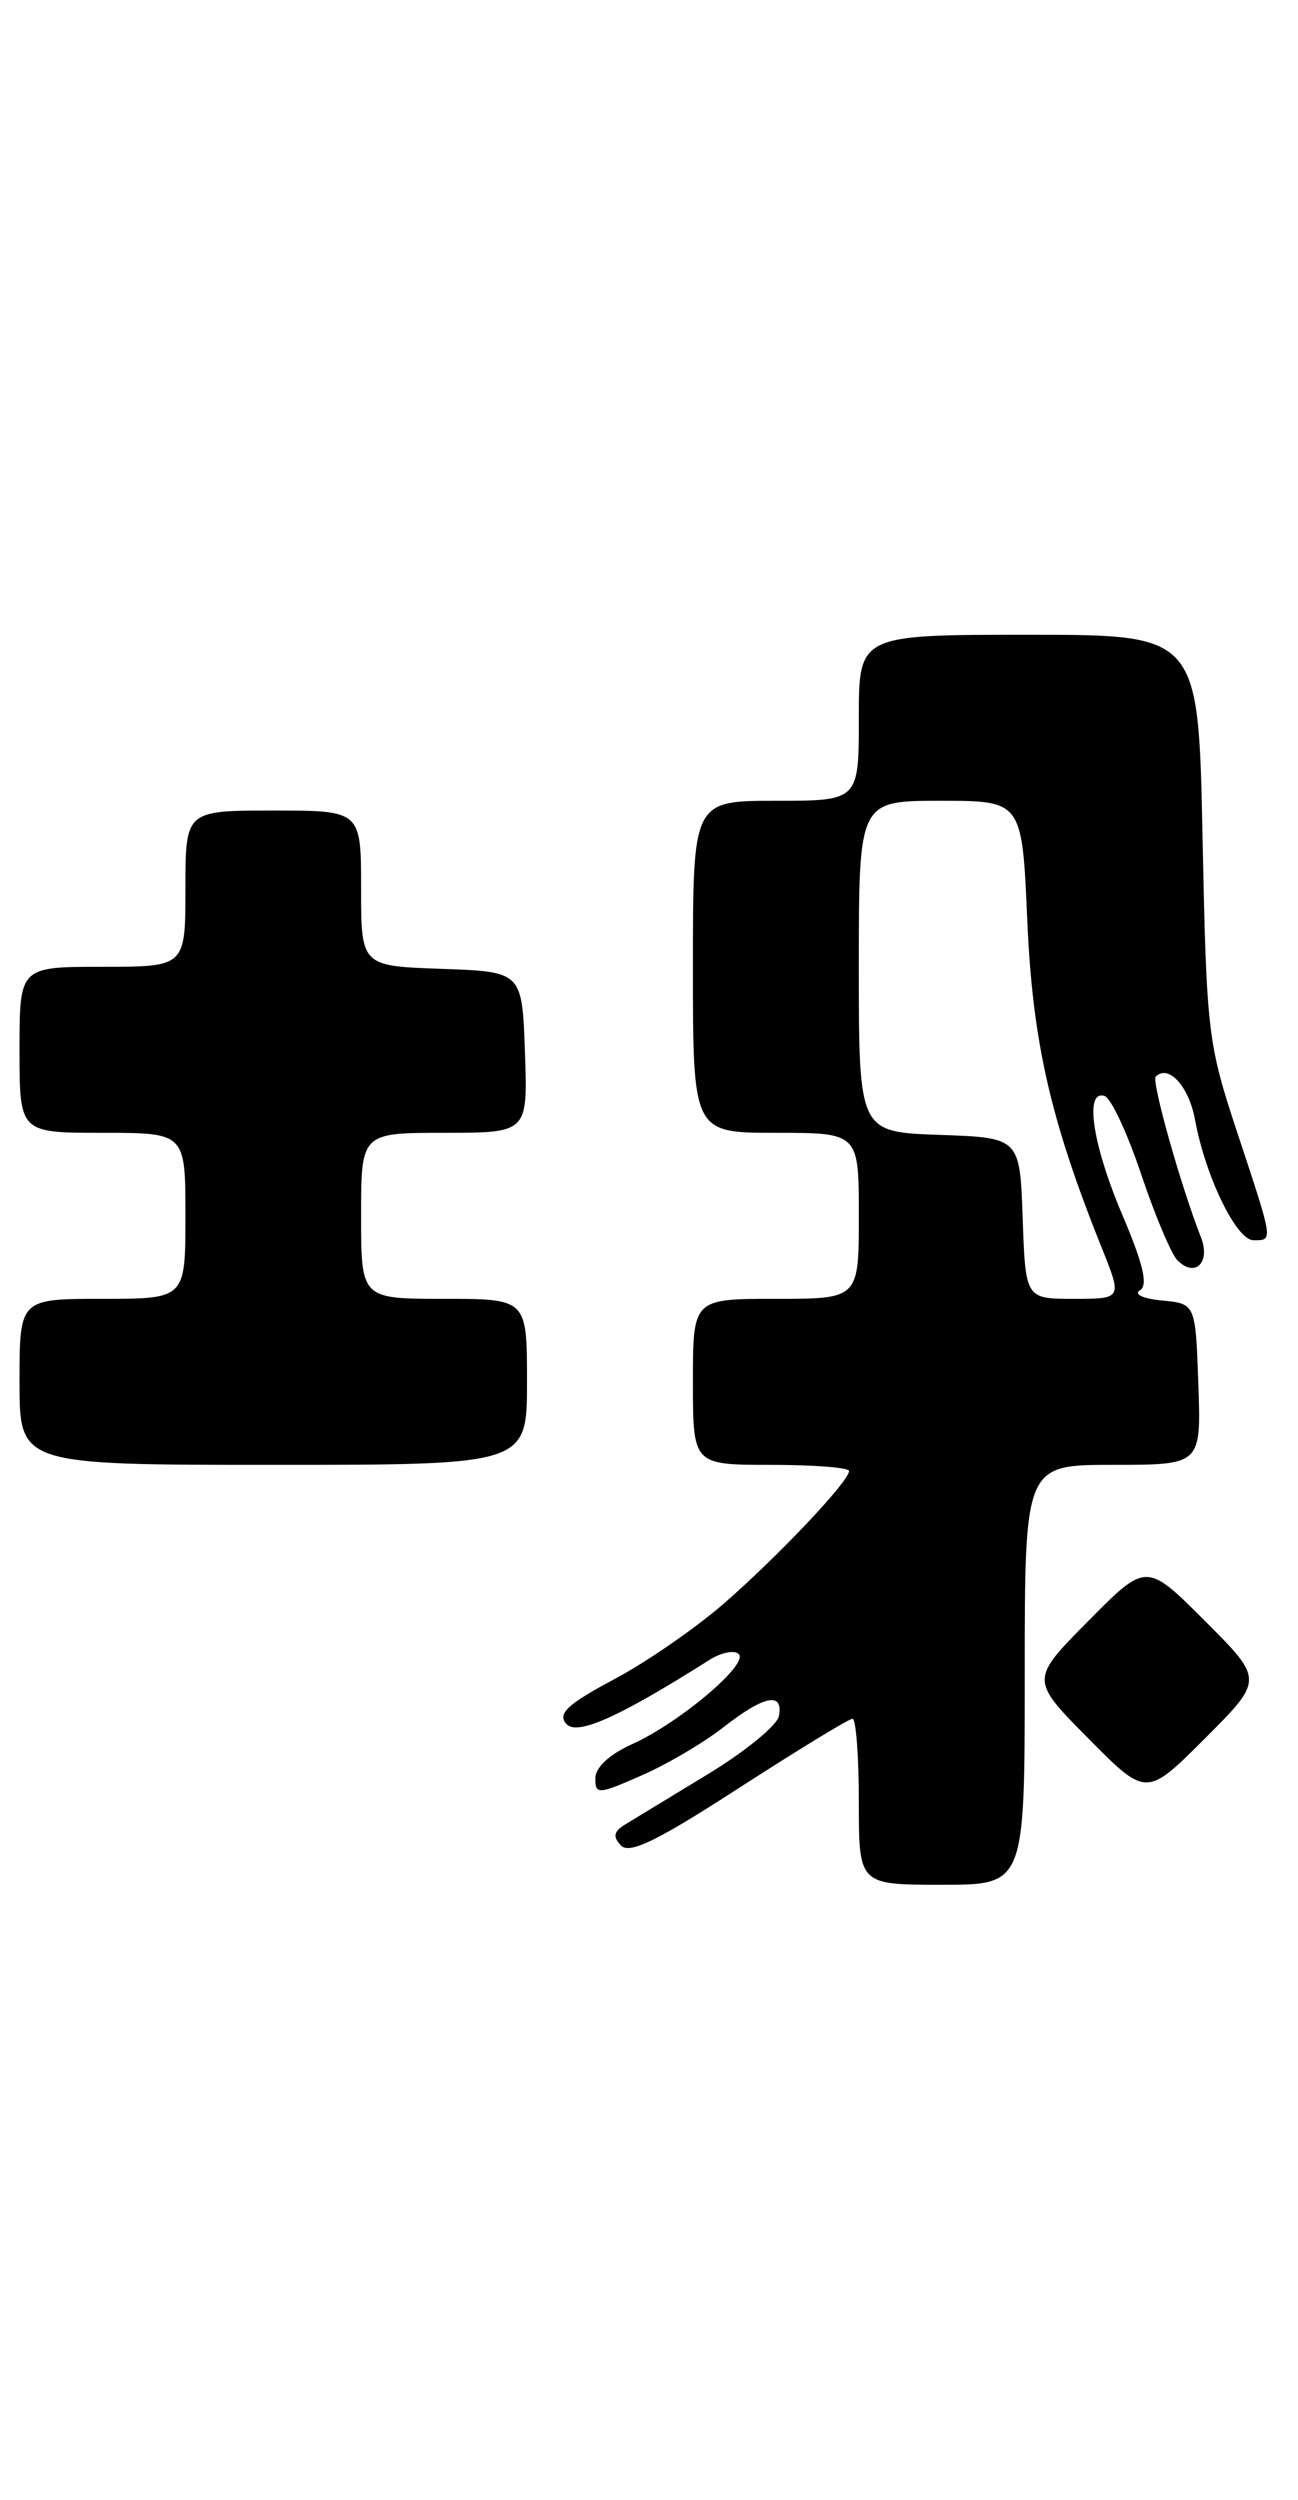 <?xml version="1.0" encoding="UTF-8" standalone="no"?>
<!DOCTYPE svg PUBLIC "-//W3C//DTD SVG 1.1//EN" "http://www.w3.org/Graphics/SVG/1.1/DTD/svg11.dtd" >
<svg xmlns="http://www.w3.org/2000/svg" xmlns:xlink="http://www.w3.org/1999/xlink" version="1.1" viewBox="0 0 133 256">
 <g >
 <path fill="currentColor"
d=" M 105.00 171.50 C 105.00 150.00 105.00 150.00 114.04 150.00 C 123.08 150.00 123.08 150.00 122.79 141.75 C 122.50 133.50 122.50 133.50 119.07 133.17 C 117.12 132.99 116.14 132.53 116.81 132.12 C 117.65 131.60 117.15 129.46 115.02 124.45 C 111.94 117.22 111.08 111.53 113.19 112.23 C 113.84 112.45 115.53 116.06 116.94 120.27 C 118.35 124.47 120.02 128.44 120.66 129.07 C 122.46 130.86 124.06 129.28 123.06 126.71 C 121.00 121.48 117.97 110.70 118.42 110.25 C 119.73 108.94 121.82 111.24 122.45 114.67 C 123.52 120.49 126.69 127.00 128.44 127.00 C 130.47 127.00 130.51 127.25 126.82 116.10 C 123.74 106.81 123.63 105.83 123.22 85.75 C 122.80 65.00 122.80 65.00 105.40 65.00 C 88.00 65.00 88.00 65.00 88.00 73.50 C 88.00 82.00 88.00 82.00 79.50 82.00 C 71.00 82.00 71.00 82.00 71.00 99.00 C 71.00 116.00 71.00 116.00 79.50 116.00 C 88.00 116.00 88.00 116.00 88.00 124.50 C 88.00 133.00 88.00 133.00 79.50 133.00 C 71.00 133.00 71.00 133.00 71.00 141.50 C 71.00 150.00 71.00 150.00 79.00 150.00 C 83.40 150.00 87.00 150.28 87.00 150.63 C 87.00 151.67 79.93 159.16 74.30 164.09 C 71.40 166.63 66.29 170.17 62.96 171.94 C 58.18 174.49 57.13 175.45 58.00 176.50 C 59.07 177.79 63.31 175.91 72.70 169.97 C 73.92 169.20 75.27 168.94 75.70 169.38 C 76.73 170.42 69.61 176.42 64.75 178.61 C 62.44 179.65 61.00 180.99 61.00 182.10 C 61.00 183.78 61.29 183.76 65.75 181.80 C 68.36 180.66 72.14 178.43 74.14 176.86 C 78.29 173.61 80.30 173.21 79.81 175.73 C 79.63 176.68 76.34 179.37 72.49 181.70 C 68.65 184.03 64.83 186.35 64.00 186.86 C 62.88 187.56 62.78 188.09 63.63 188.98 C 64.50 189.89 67.36 188.50 75.73 183.08 C 81.76 179.19 86.99 176.00 87.35 176.00 C 87.71 176.00 88.00 179.82 88.00 184.50 C 88.00 193.00 88.00 193.00 96.50 193.00 C 105.00 193.00 105.00 193.00 105.00 171.50 Z  M 123.47 165.99 C 117.46 159.98 117.46 159.98 111.51 165.99 C 105.56 172.00 105.56 172.00 111.51 178.01 C 117.46 184.02 117.46 184.02 123.47 178.01 C 129.48 172.00 129.48 172.00 123.47 165.99 Z  M 54.00 141.50 C 54.00 133.00 54.00 133.00 45.50 133.00 C 37.00 133.00 37.00 133.00 37.00 124.50 C 37.00 116.00 37.00 116.00 45.54 116.00 C 54.08 116.00 54.08 116.00 53.79 107.75 C 53.50 99.50 53.50 99.50 45.25 99.21 C 37.00 98.92 37.00 98.92 37.00 90.96 C 37.00 83.00 37.00 83.00 28.00 83.00 C 19.00 83.00 19.00 83.00 19.00 91.00 C 19.00 99.00 19.00 99.00 10.50 99.00 C 2.00 99.00 2.00 99.00 2.00 107.50 C 2.00 116.00 2.00 116.00 10.50 116.00 C 19.00 116.00 19.00 116.00 19.00 124.50 C 19.00 133.00 19.00 133.00 10.50 133.00 C 2.00 133.00 2.00 133.00 2.00 141.50 C 2.00 150.00 2.00 150.00 28.00 150.00 C 54.00 150.00 54.00 150.00 54.00 141.50 Z  M 104.79 124.75 C 104.50 116.50 104.50 116.50 96.25 116.21 C 88.00 115.92 88.00 115.92 88.00 98.96 C 88.00 82.00 88.00 82.00 96.36 82.00 C 104.73 82.00 104.73 82.00 105.26 94.25 C 105.80 106.65 107.62 114.65 112.88 127.75 C 114.99 133.00 114.99 133.00 110.04 133.00 C 105.08 133.00 105.08 133.00 104.79 124.75 Z "/>
</g>
</svg>